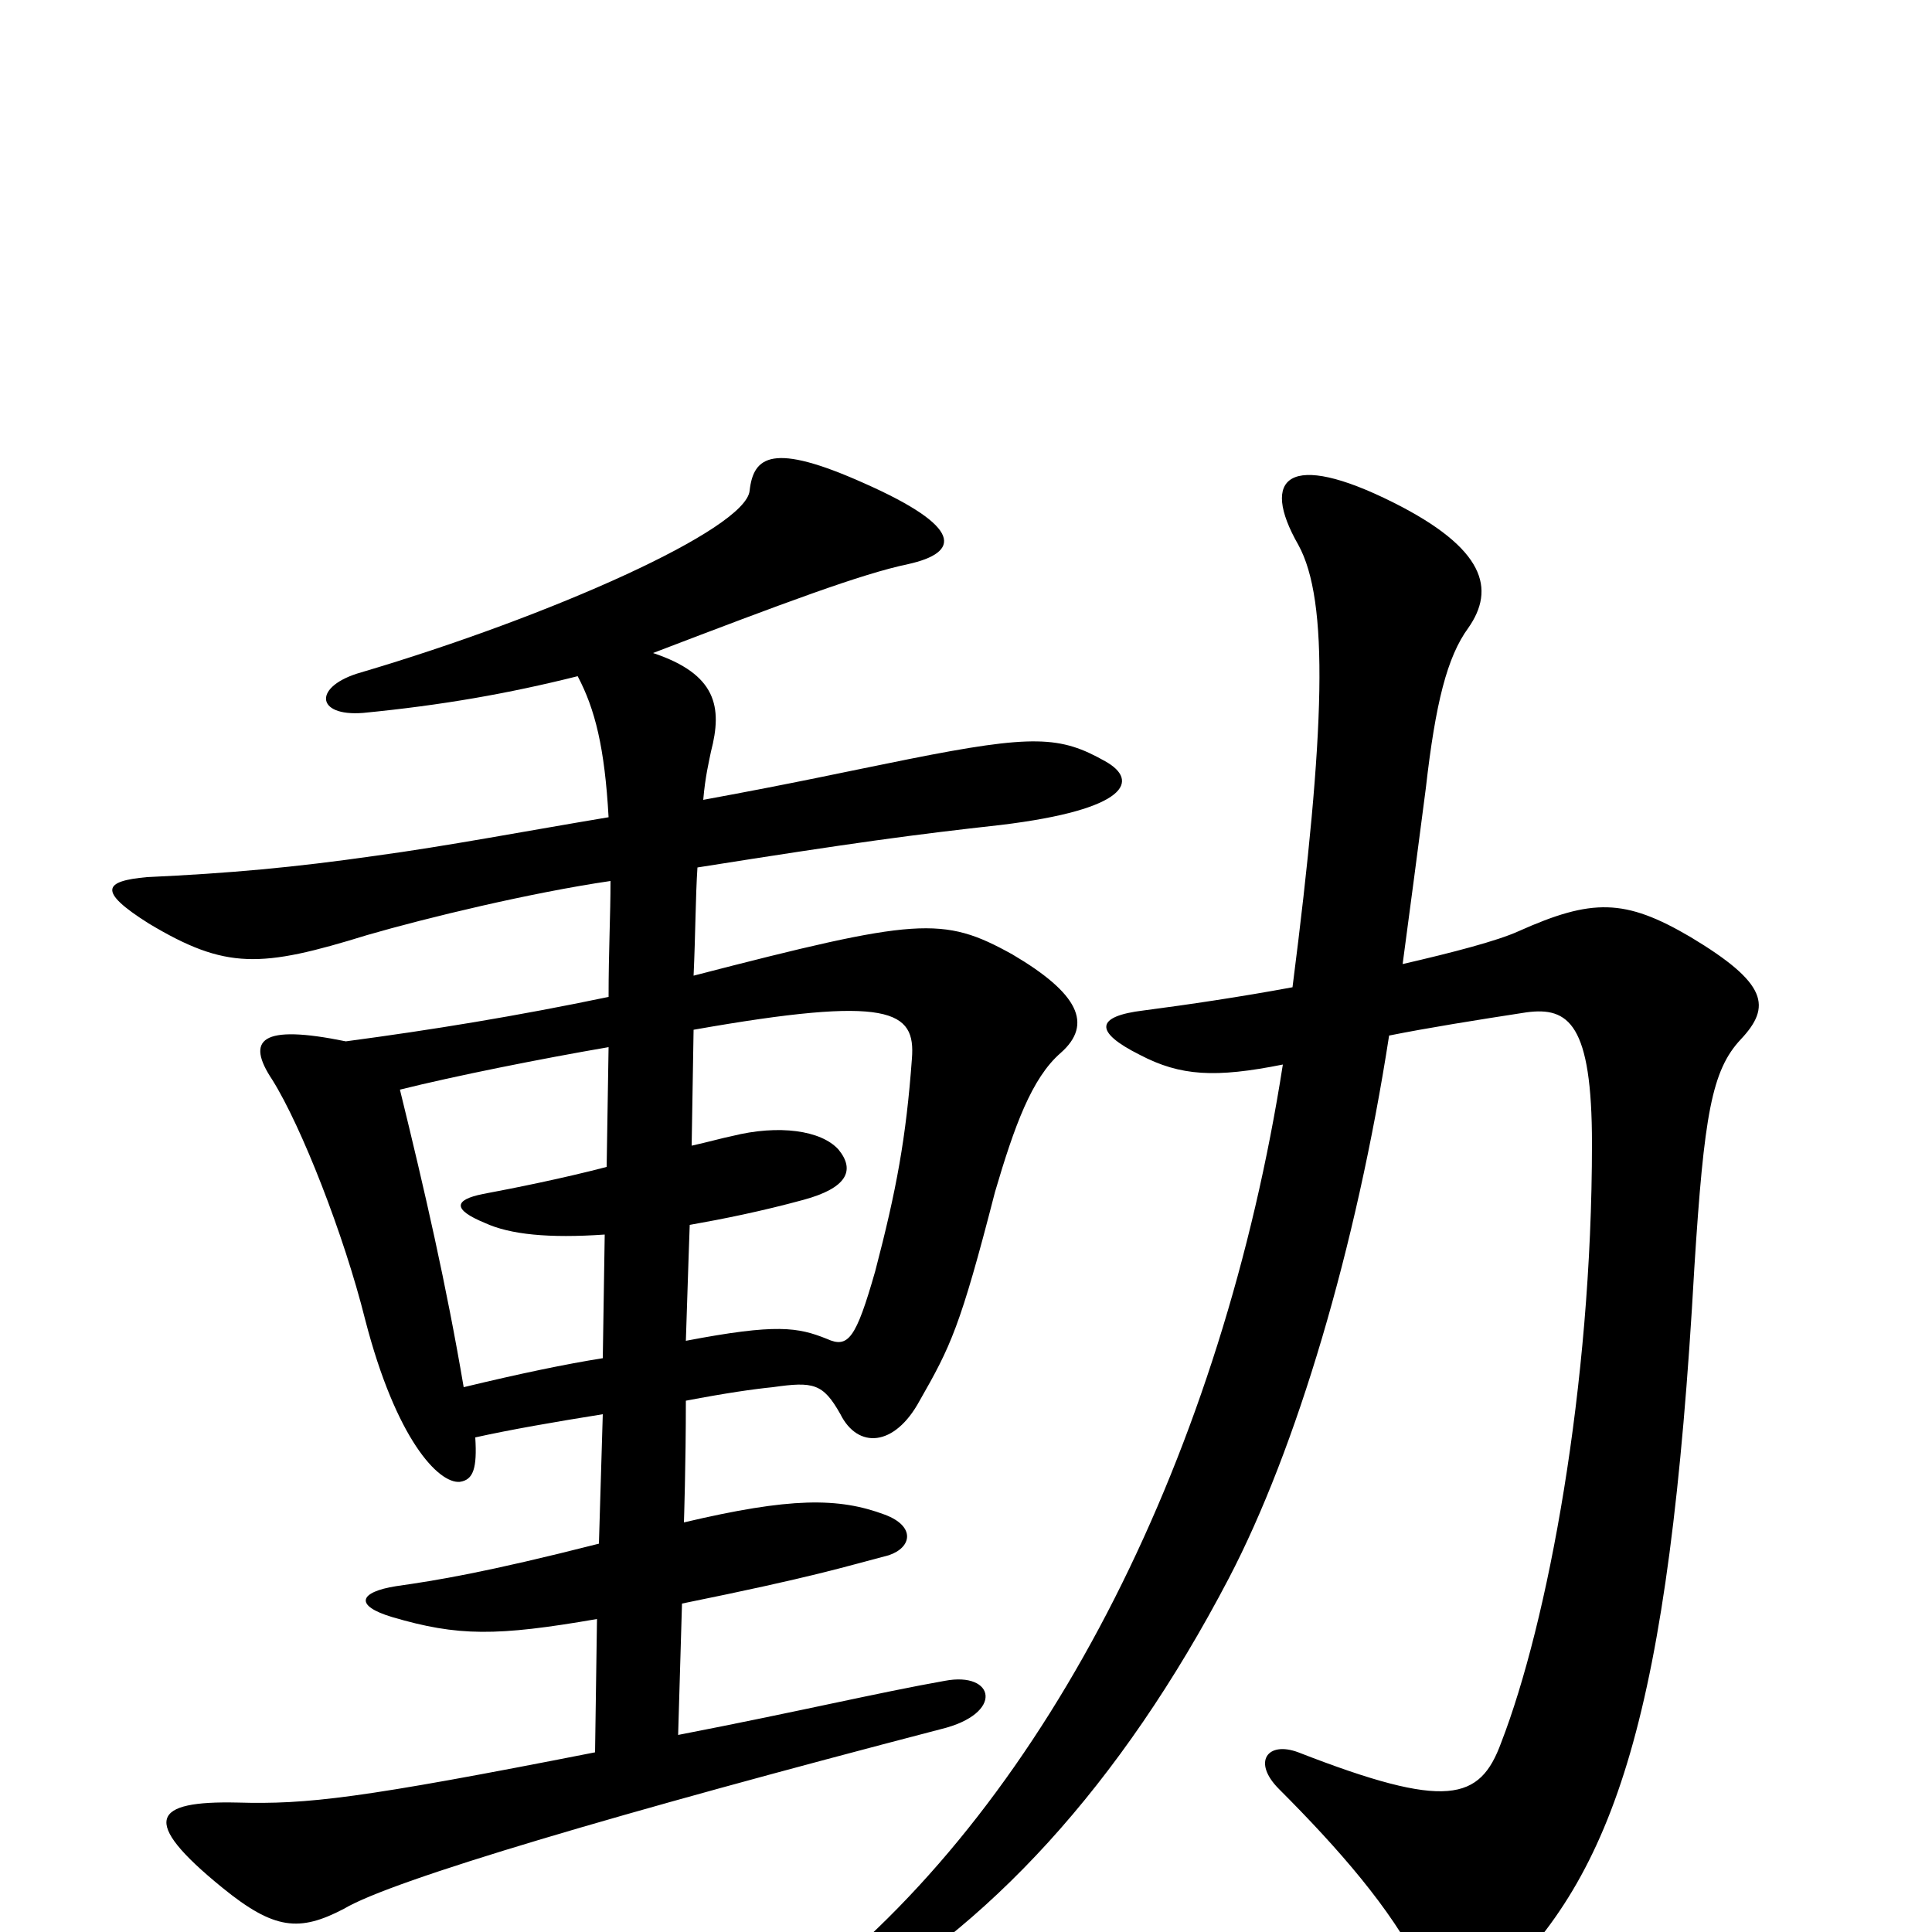 <svg xmlns="http://www.w3.org/2000/svg" viewBox="0 -1000 1000 1000">
	<path fill="#000000" d="M355 -306C356 -338 357 -366 357 -366C374 -369 394 -373 416 -379C438 -385 443 -394 434 -405C425 -415 403 -418 379 -412C374 -411 367 -409 358 -407L359 -467C461 -485 474 -477 472 -452C469 -411 464 -384 453 -342C443 -307 439 -302 428 -307C413 -313 402 -315 355 -306ZM207 -436C235 -443 280 -452 315 -458L314 -396C291 -390 266 -385 250 -382C235 -379 234 -374 251 -367C264 -361 284 -359 313 -361L312 -297C293 -294 269 -289 240 -282C231 -335 220 -383 207 -436ZM299 -650C308 -633 313 -613 315 -577C273 -570 231 -562 194 -557C152 -551 119 -548 76 -546C54 -544 50 -539 77 -522C117 -498 135 -499 190 -516C221 -525 275 -538 316 -544C316 -526 315 -508 315 -484C267 -474 224 -467 179 -461C135 -470 127 -462 141 -441C156 -417 178 -361 189 -317C205 -255 227 -232 238 -233C245 -234 247 -240 246 -256C264 -260 287 -264 312 -268L310 -201C251 -186 226 -182 205 -179C186 -176 183 -169 203 -163C237 -153 257 -153 309 -162L308 -93C186 -69 159 -66 123 -67C79 -68 72 -58 115 -23C142 -1 155 0 178 -12C203 -27 322 -62 487 -105C520 -113 515 -135 489 -130C455 -124 413 -114 351 -102L353 -170C422 -184 437 -189 460 -195C472 -199 474 -210 458 -216C434 -225 409 -225 354 -212C354 -212 355 -242 355 -275C376 -279 390 -281 400 -282C421 -285 426 -284 435 -268C444 -250 463 -251 476 -275C492 -303 497 -313 515 -383C525 -417 534 -442 549 -455C566 -470 558 -486 524 -506C488 -526 475 -525 359 -495C360 -517 360 -536 361 -551C443 -564 473 -568 518 -573C584 -581 590 -596 572 -606C549 -619 535 -620 470 -607C435 -600 413 -595 364 -586C365 -598 367 -606 368 -611C374 -634 371 -651 338 -662C406 -688 446 -703 470 -708C497 -714 499 -727 447 -750C400 -771 390 -764 388 -746C386 -726 285 -681 187 -652C162 -645 163 -629 188 -631C229 -635 263 -641 299 -650ZM669 -489C642 -484 615 -480 592 -477C567 -474 566 -466 590 -454C611 -443 629 -442 664 -449C633 -250 544 -70 420 28C402 41 410 54 432 42C511 -1 580 -76 636 -183C671 -250 702 -354 719 -464C739 -468 764 -472 790 -476C812 -479 824 -470 824 -408C824 -282 801 -160 777 -98C766 -68 749 -63 672 -93C656 -99 648 -88 662 -74C693 -43 720 -12 735 18C744 38 761 40 773 29C836 -30 864 -112 877 -344C882 -423 886 -446 901 -462C917 -479 915 -491 875 -515C841 -535 824 -535 786 -518C775 -513 752 -507 726 -501C730 -531 734 -561 738 -592C743 -636 749 -660 760 -675C774 -695 769 -716 721 -740C667 -767 652 -753 672 -718C688 -689 686 -622 669 -489Z"/>
</svg>